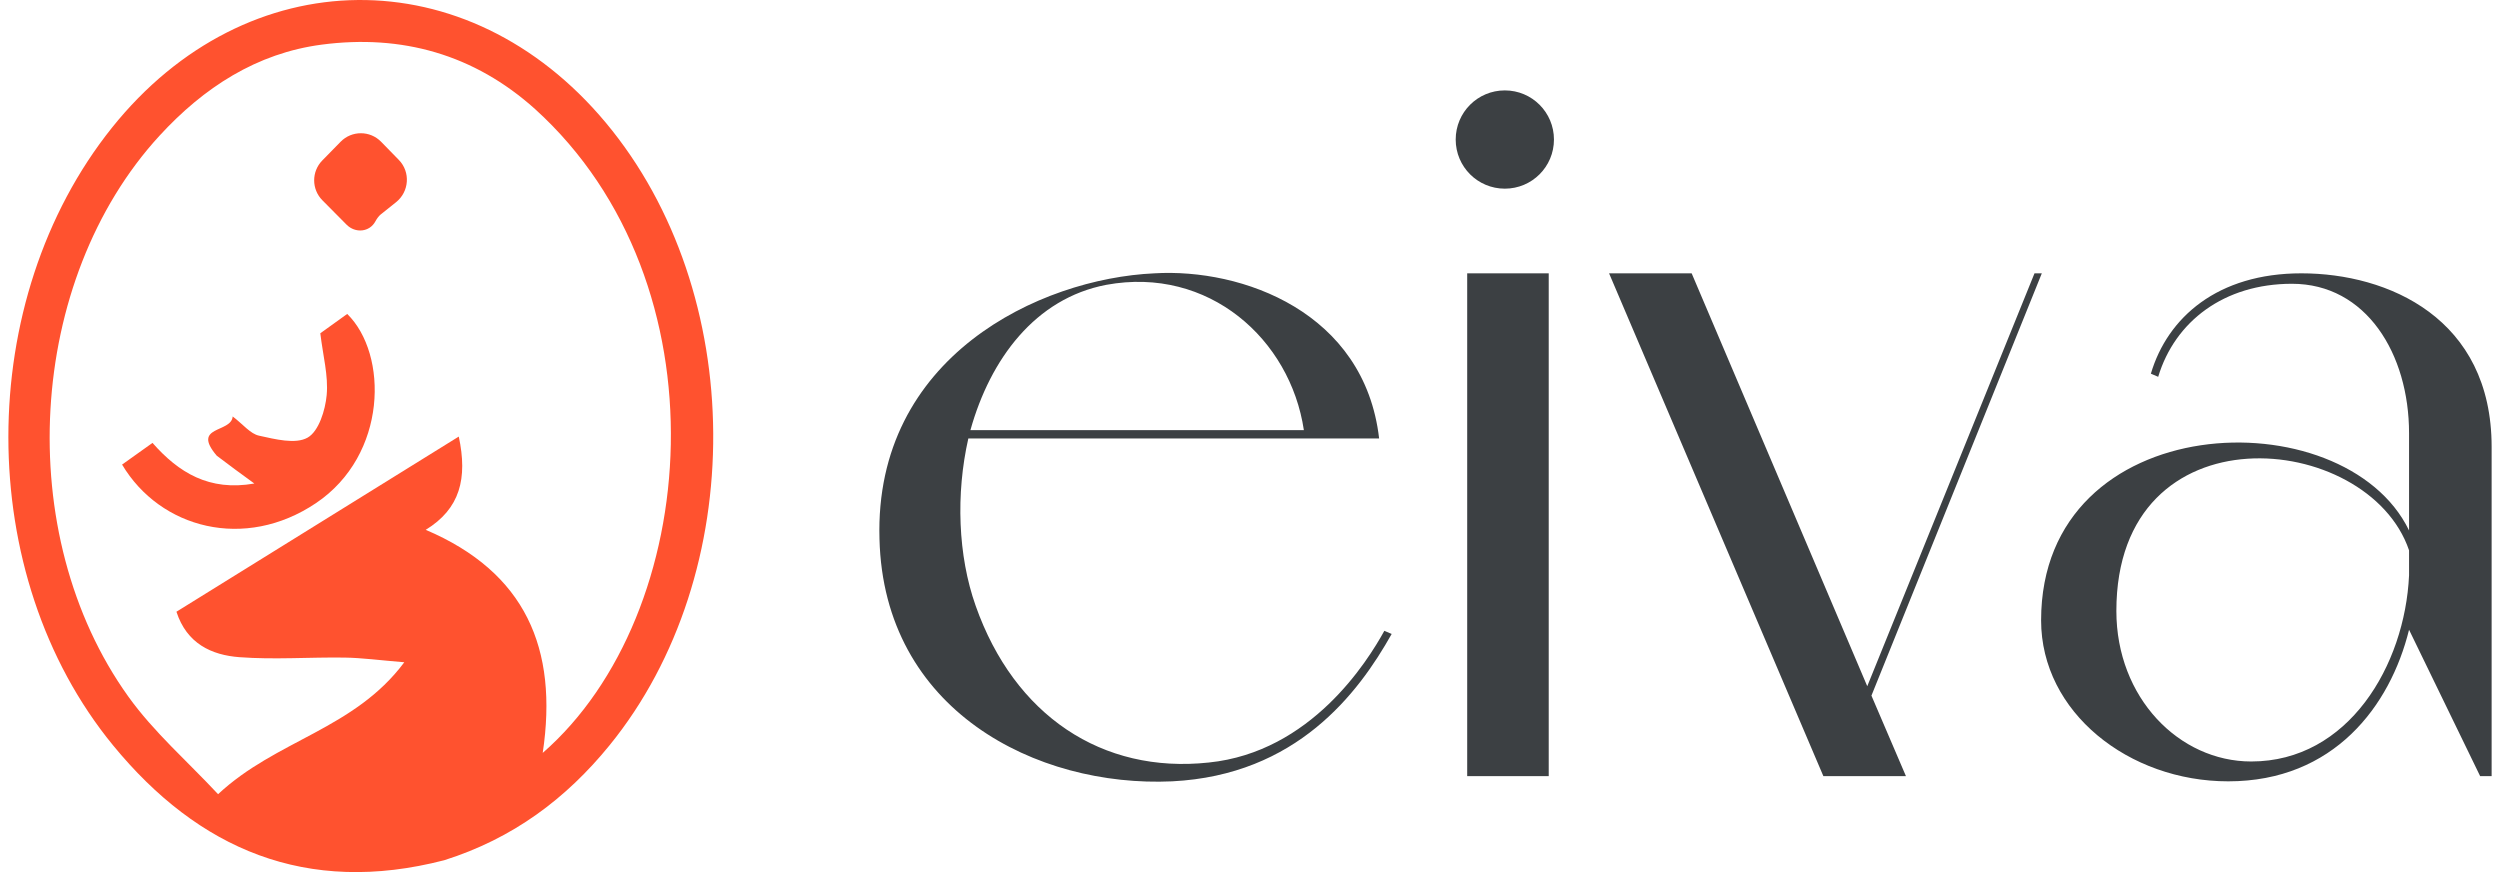 <svg width="172" height="60" viewBox="0 0 172 60" fill="none" xmlns="http://www.w3.org/2000/svg">
<g id="Frame 1">
<g id="Group 5">
<g id="eiva">
<path d="M95.243 43.4C94.093 45.486 90.209 51.742 83.162 52.462C75.826 53.253 69.785 49.225 67.124 41.674C65.902 38.222 65.758 33.979 66.621 30.168H94.884C93.877 21.466 85.463 18.445 79.422 18.805C71.511 19.165 60.149 24.558 60.508 37.072C60.796 48.866 71.296 54.188 80.645 53.756C89.203 53.325 93.446 47.715 95.747 43.616L95.243 43.4ZM76.114 19.596C83.162 18.302 88.771 23.336 89.706 29.592H66.765C68.131 24.702 71.224 20.531 76.114 19.596Z" fill="#3C4043"/>
<path d="M100.943 53.396H106.552V18.805H100.943V53.396ZM103.532 12.98C105.402 12.98 106.912 11.47 106.912 9.6C106.912 7.73 105.402 6.22 103.532 6.22C101.662 6.22 100.152 7.73 100.152 9.6C100.152 11.47 101.662 12.98 103.532 12.98Z" fill="#3C4043"/>
<path d="M140.477 18.805H139.974L128.467 47.212L116.386 18.805H110.704L125.447 53.396H131.128L128.755 47.859L140.477 18.805Z" fill="#3C4043"/>
<path d="M158.335 18.805C152.582 18.805 149.13 21.826 147.98 25.709L148.483 25.925C149.634 22.113 153.014 19.524 157.688 19.524C162.794 19.524 165.743 24.343 165.743 29.808V36.496C161.284 27.291 140.428 28.01 140.428 42.681C140.428 49.01 146.469 53.756 153.301 53.756C160.565 53.756 164.448 48.578 165.743 43.328L170.633 53.396H171.424V30.743C171.424 21.897 164.304 18.805 158.335 18.805ZM154.883 52.39C149.921 52.39 145.606 48.003 145.606 42.034C145.606 27.938 162.938 29.592 165.743 37.863V39.589C165.455 45.773 161.572 52.39 154.883 52.39Z" fill="#3C4043"/>
</g>
<g id="Group 4">
<path id="Vector" d="M30.561 59.184C21.077 61.639 13.638 58.424 7.777 51.277C-1.842 39.55 -1.783 20.634 7.706 8.782C16.972 -2.792 32.176 -2.945 41.678 8.44C51.43 20.125 51.55 39.455 41.939 51.274C38.946 54.955 35.286 57.692 30.561 59.184ZM36.813 7.504C32.616 3.737 27.64 2.35 22.146 3.069C17.651 3.657 14.01 6.031 10.974 9.337C1.849 19.276 0.808 36.741 8.83 47.926C10.584 50.372 12.919 52.401 15.004 54.641C19 50.905 24.371 50.185 27.816 45.564C26.086 45.422 24.901 45.259 23.714 45.242C21.3 45.206 18.873 45.395 16.473 45.214C14.557 45.07 12.848 44.282 12.139 42.087C18.637 38.055 25.025 34.092 31.564 30.036C32.179 32.916 31.659 35 29.29 36.452C36.139 39.368 38.418 44.605 37.339 51.8C48.284 42.255 50.069 19.517 36.813 7.504Z" fill="#FF522F"/>
<path id="Vector_2" d="M14.913 31.352C13.139 29.268 15.928 29.803 16.009 28.652C16.737 29.207 17.223 29.844 17.82 29.974C18.924 30.216 20.332 30.581 21.166 30.107C21.932 29.671 22.38 28.224 22.476 27.177C22.598 25.852 22.222 24.482 22.037 22.929C22.562 22.551 23.23 22.071 23.888 21.599C26.712 24.365 26.674 31.296 21.739 34.615C16.847 37.905 11.024 36.369 8.399 31.963C9.064 31.489 9.737 31.009 10.492 30.471C12.291 32.514 14.39 33.814 17.499 33.266C16.544 32.571 15.78 32.015 14.913 31.352Z" fill="#FF522F"/>
<path id="Vector_3" d="M26.188 14.758C26.058 14.863 25.911 15.069 25.834 15.217C25.434 15.977 24.448 16.066 23.843 15.456C23.281 14.889 22.719 14.323 22.18 13.779C21.43 13.023 21.426 11.805 22.171 11.043C22.591 10.614 23.018 10.178 23.434 9.753C24.199 8.971 25.457 8.972 26.221 9.754C26.616 10.158 27.025 10.577 27.439 11.002C28.255 11.838 28.156 13.195 27.239 13.919C26.904 14.182 26.551 14.464 26.188 14.758Z" fill="#FF522F"/>
</g>
</g>
</g>
</svg>
